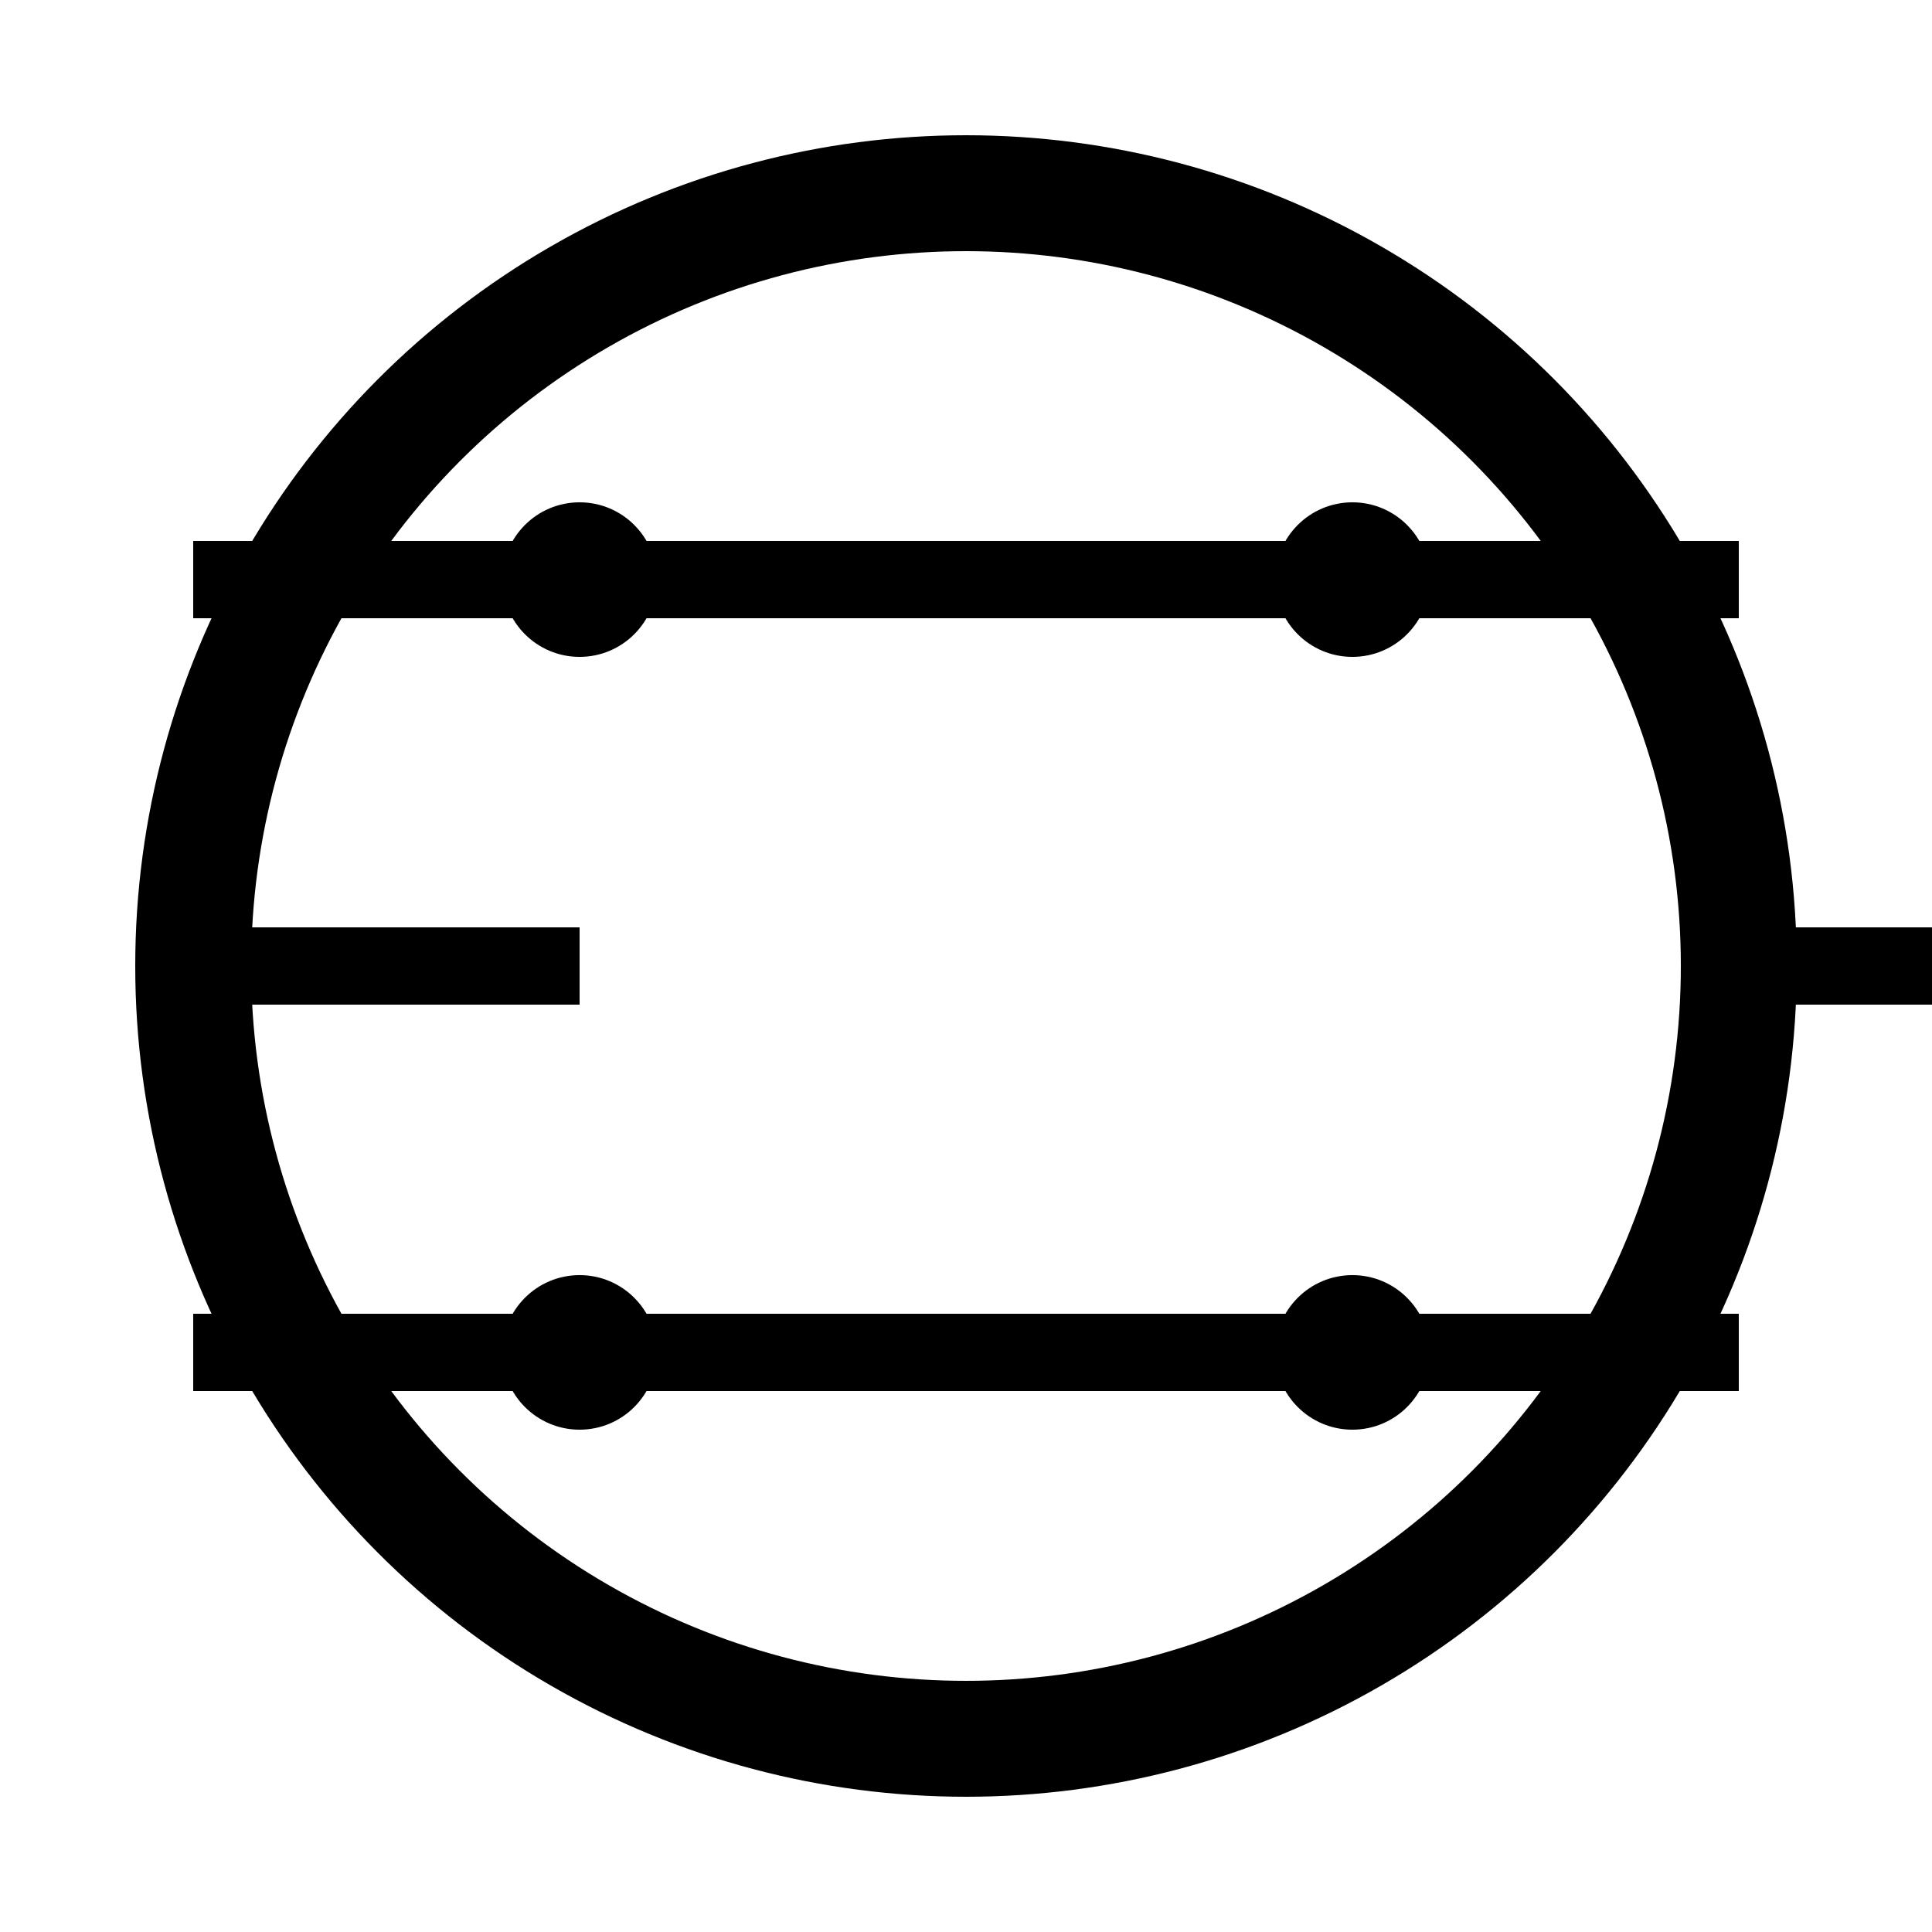 <svg xmlns="http://www.w3.org/2000/svg" class="icon film-reel-icon" viewBox="0 0 50 50">
    <circle cx="25" cy="25" r="20" stroke="black" stroke-width="3" fill="none" />
    <path d="M5 25 h10 m30 0 h10" stroke="black" stroke-width="2" />
    <path d="M5 15 h40 m0 20 h-40" stroke="black" stroke-width="2" />
    <circle cx="15" cy="15" r="2" fill="black" />
    <circle cx="35" cy="15" r="2" fill="black" />
    <circle cx="15" cy="35" r="2" fill="black" />
    <circle cx="35" cy="35" r="2" fill="black" />
</svg>